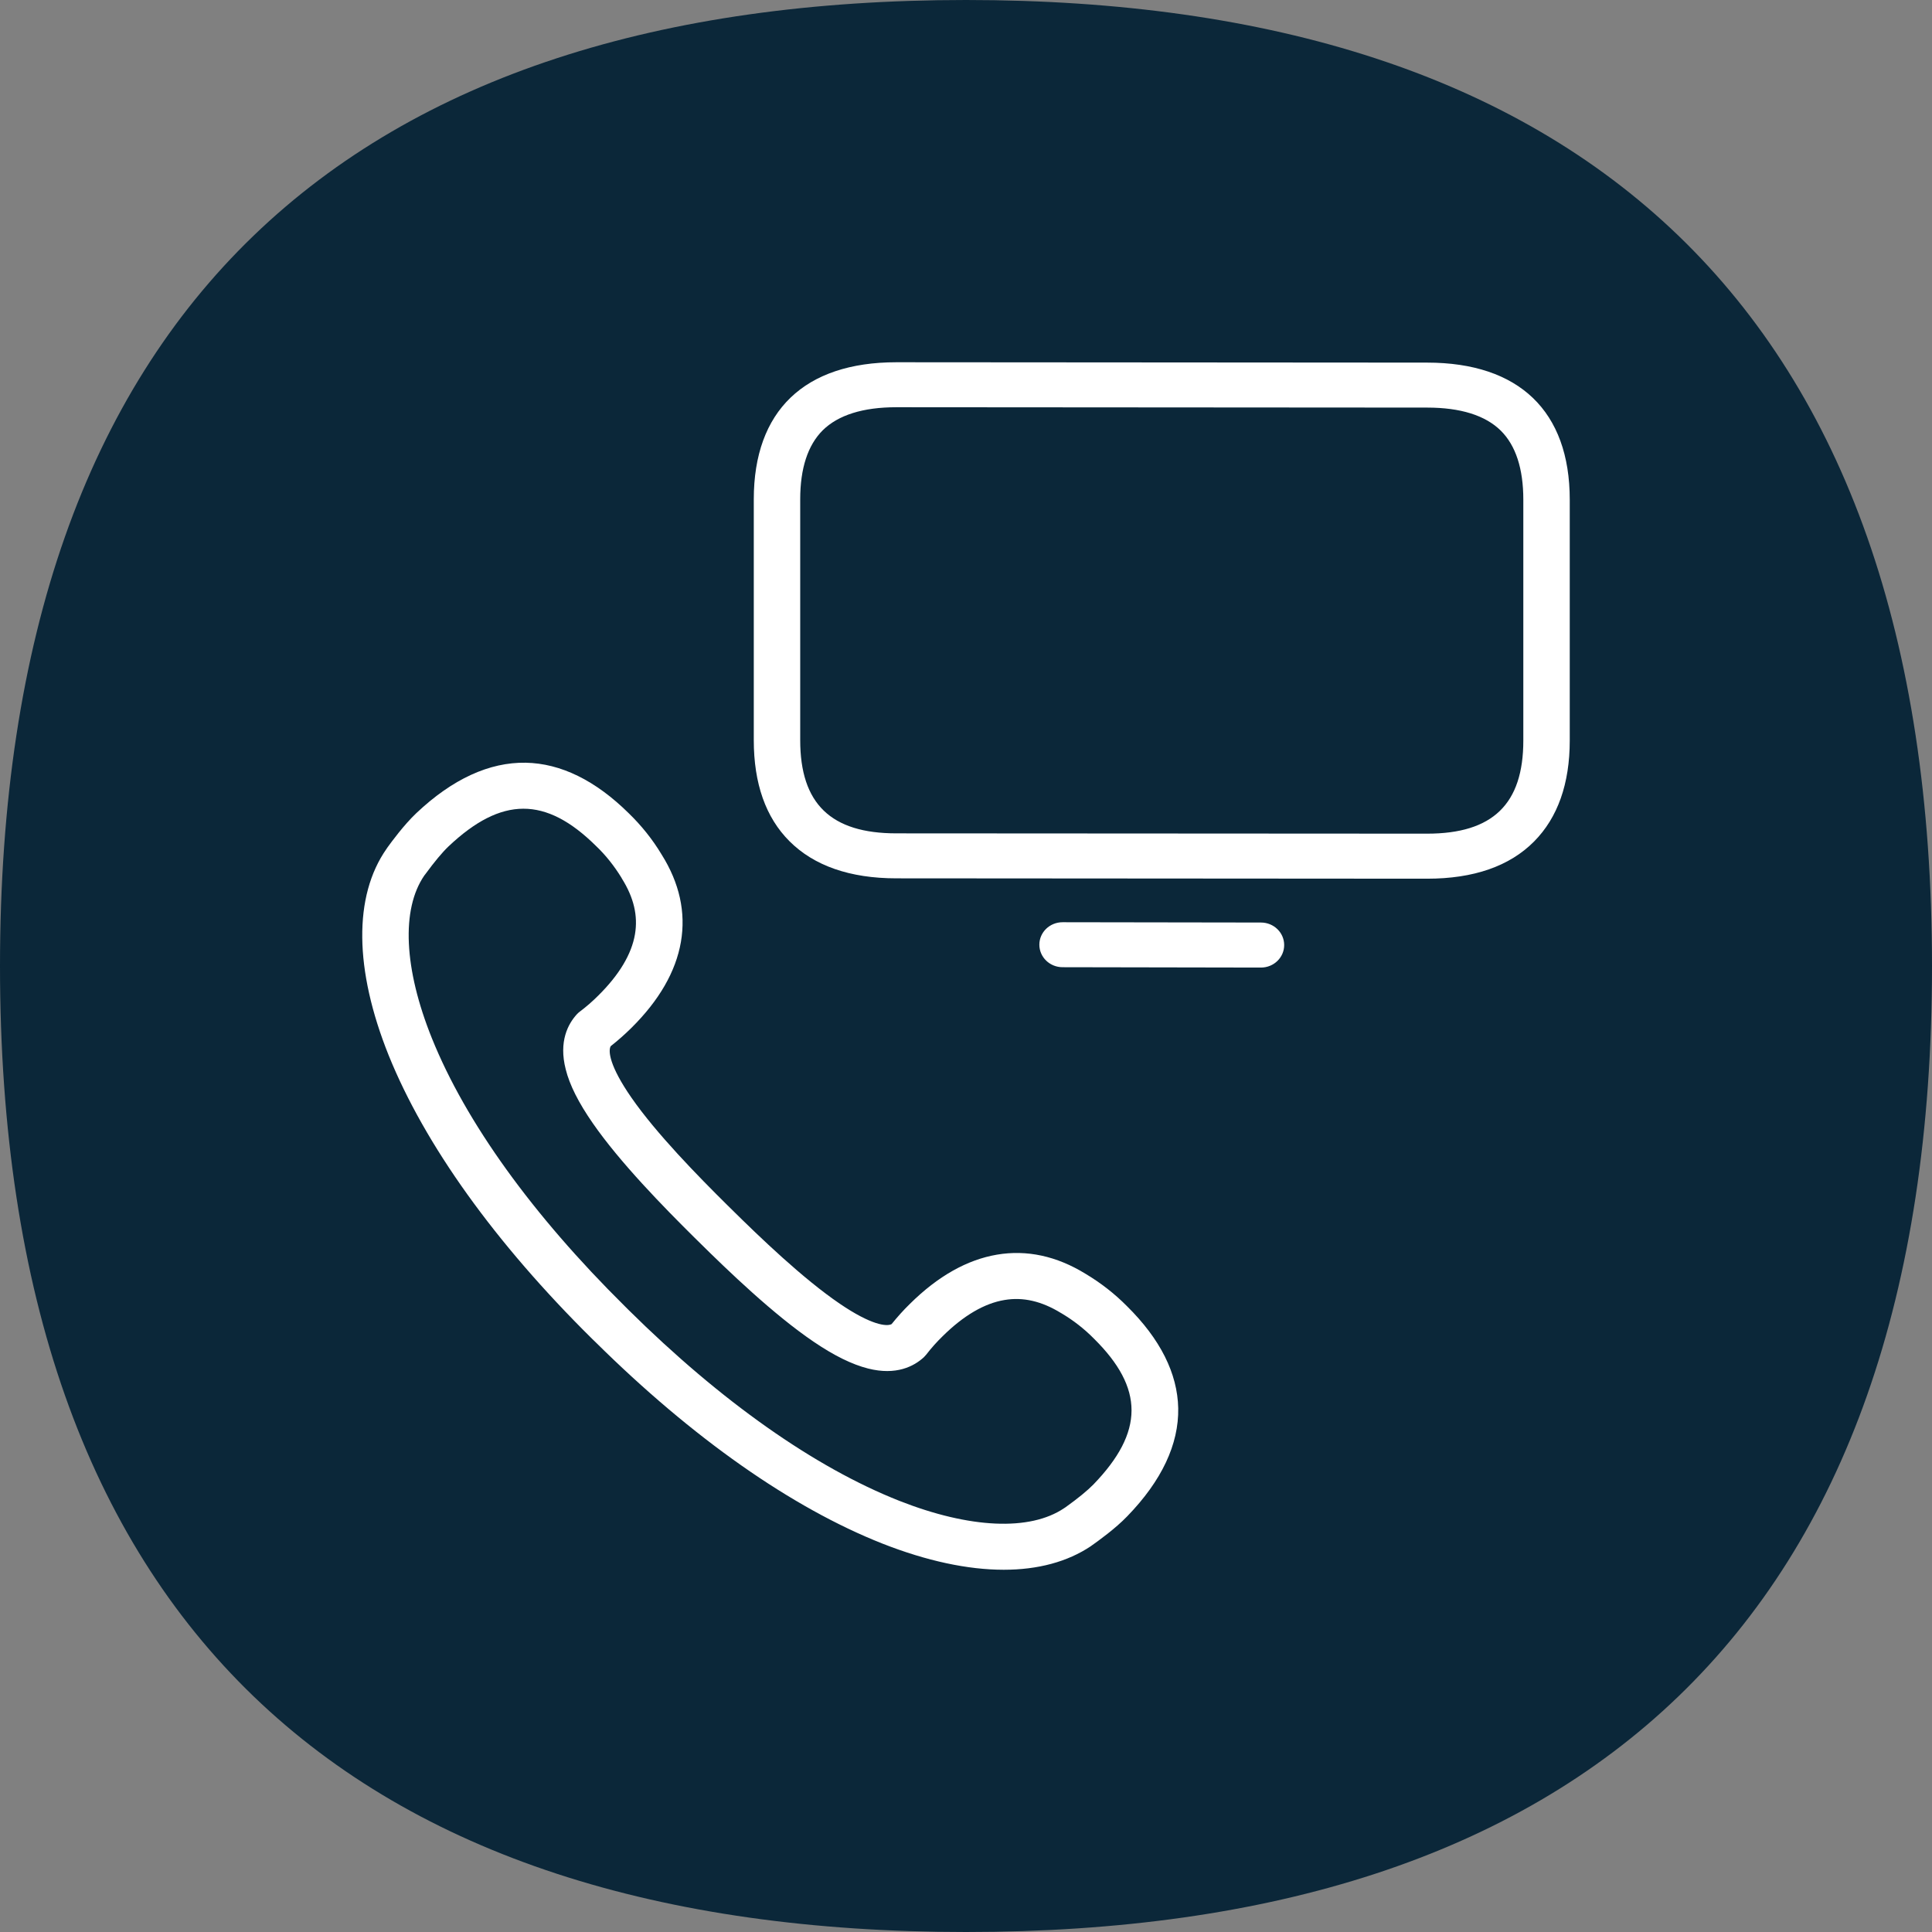 <svg width="32" height="32" viewBox="0 0 32 32" fill="none" xmlns="http://www.w3.org/2000/svg">
<rect x="0" y="0" width="32" height="32" fill="#808080" stroke="none"/>
<path d="M0 16.001C0 5.077 5.866 0 16 0C26.134 0 32 5.077 32 16.001C32 26.925 26.134 32 16 32C5.866 32 0 26.923 0 16.001Z" fill="#0B2739"/>
<path d="M23.638 14.554L14.847 14.548C14.078 14.548 13.482 14.34 13.075 13.932C12.682 13.539 12.485 12.977 12.485 12.259V8.27C12.485 6.805 13.324 6 14.847 6L23.638 6.006C25.161 6.006 26 6.811 26 8.276V12.265C26 12.98 25.801 13.542 25.41 13.937C25.003 14.348 24.407 14.554 23.638 14.554ZM14.847 6.745C14.292 6.745 13.883 6.875 13.627 7.127C13.38 7.373 13.254 7.757 13.254 8.27V12.259C13.254 13.312 13.761 13.803 14.847 13.803L23.638 13.808C24.724 13.808 25.231 13.318 25.231 12.265V8.276C25.231 7.762 25.105 7.378 24.858 7.133C24.602 6.88 24.191 6.751 23.638 6.751L14.847 6.745Z" fill="white"/>
<path d="M20.885 16.026L17.6 16.02C17.387 16.02 17.215 15.853 17.215 15.647C17.215 15.441 17.387 15.275 17.6 15.275L20.885 15.28C21.098 15.28 21.27 15.447 21.27 15.653C21.27 15.859 21.098 16.026 20.885 16.026Z" fill="white"/>
<path d="M16.625 26C16.03 26 15.348 25.855 14.614 25.566C13.114 24.973 11.472 23.821 9.866 22.232L9.863 22.229L9.811 22.179L9.807 22.175C8.201 20.587 7.036 18.962 6.437 17.478C5.867 16.057 5.854 14.844 6.401 14.061L6.42 14.033C6.487 13.941 6.688 13.665 6.897 13.467C7.494 12.903 8.105 12.623 8.707 12.633C9.289 12.644 9.864 12.926 10.417 13.473C10.625 13.675 10.808 13.903 10.958 14.153C11.255 14.625 11.362 15.113 11.278 15.602C11.193 16.092 10.918 16.57 10.456 17.027C10.348 17.134 10.234 17.234 10.115 17.328C10.07 17.408 10.097 17.659 10.456 18.177C10.87 18.775 11.563 19.482 12.048 19.962L12.106 20.019C12.591 20.499 13.305 21.183 13.91 21.594C14.431 21.949 14.688 21.975 14.768 21.931C14.863 21.813 14.963 21.701 15.073 21.594C15.535 21.137 16.018 20.865 16.513 20.781C17.008 20.697 17.501 20.804 17.978 21.097C18.228 21.246 18.459 21.425 18.665 21.633C19.218 22.179 19.503 22.747 19.515 23.324C19.526 23.92 19.243 24.524 18.671 25.114C18.471 25.322 18.192 25.52 18.099 25.587L18.088 25.594C18.082 25.598 18.076 25.602 18.07 25.608C17.681 25.869 17.191 26 16.625 26ZM10.411 21.697C11.942 23.212 13.494 24.305 14.897 24.859C16.064 25.318 17.058 25.362 17.624 24.981L17.647 24.966C17.855 24.817 18.011 24.689 18.111 24.587C18.95 23.718 18.952 22.994 18.117 22.17C17.957 22.008 17.778 21.869 17.583 21.753L17.572 21.747C17.252 21.551 16.946 21.48 16.638 21.532C16.305 21.587 15.96 21.789 15.614 22.131C15.515 22.227 15.425 22.328 15.342 22.436C15.329 22.451 15.315 22.467 15.302 22.48C15.138 22.631 14.844 22.785 14.378 22.667C14.114 22.6 13.817 22.455 13.473 22.221C12.816 21.775 12.067 21.057 11.561 20.556L11.503 20.499C10.997 19.998 10.271 19.257 9.82 18.606C9.583 18.265 9.435 17.972 9.37 17.711C9.252 17.25 9.408 16.958 9.558 16.796C9.572 16.781 9.587 16.768 9.603 16.756C9.712 16.674 9.814 16.585 9.911 16.488C10.257 16.145 10.461 15.804 10.517 15.475C10.569 15.168 10.498 14.867 10.3 14.551L10.294 14.539C10.176 14.347 10.036 14.168 9.872 14.012C9.038 13.187 8.307 13.189 7.429 14.019C7.325 14.118 7.196 14.273 7.046 14.478L7.028 14.501C6.643 15.061 6.689 16.044 7.154 17.198C7.714 18.587 8.819 20.122 10.35 21.636L10.411 21.697Z" fill="white"/>
</svg>

